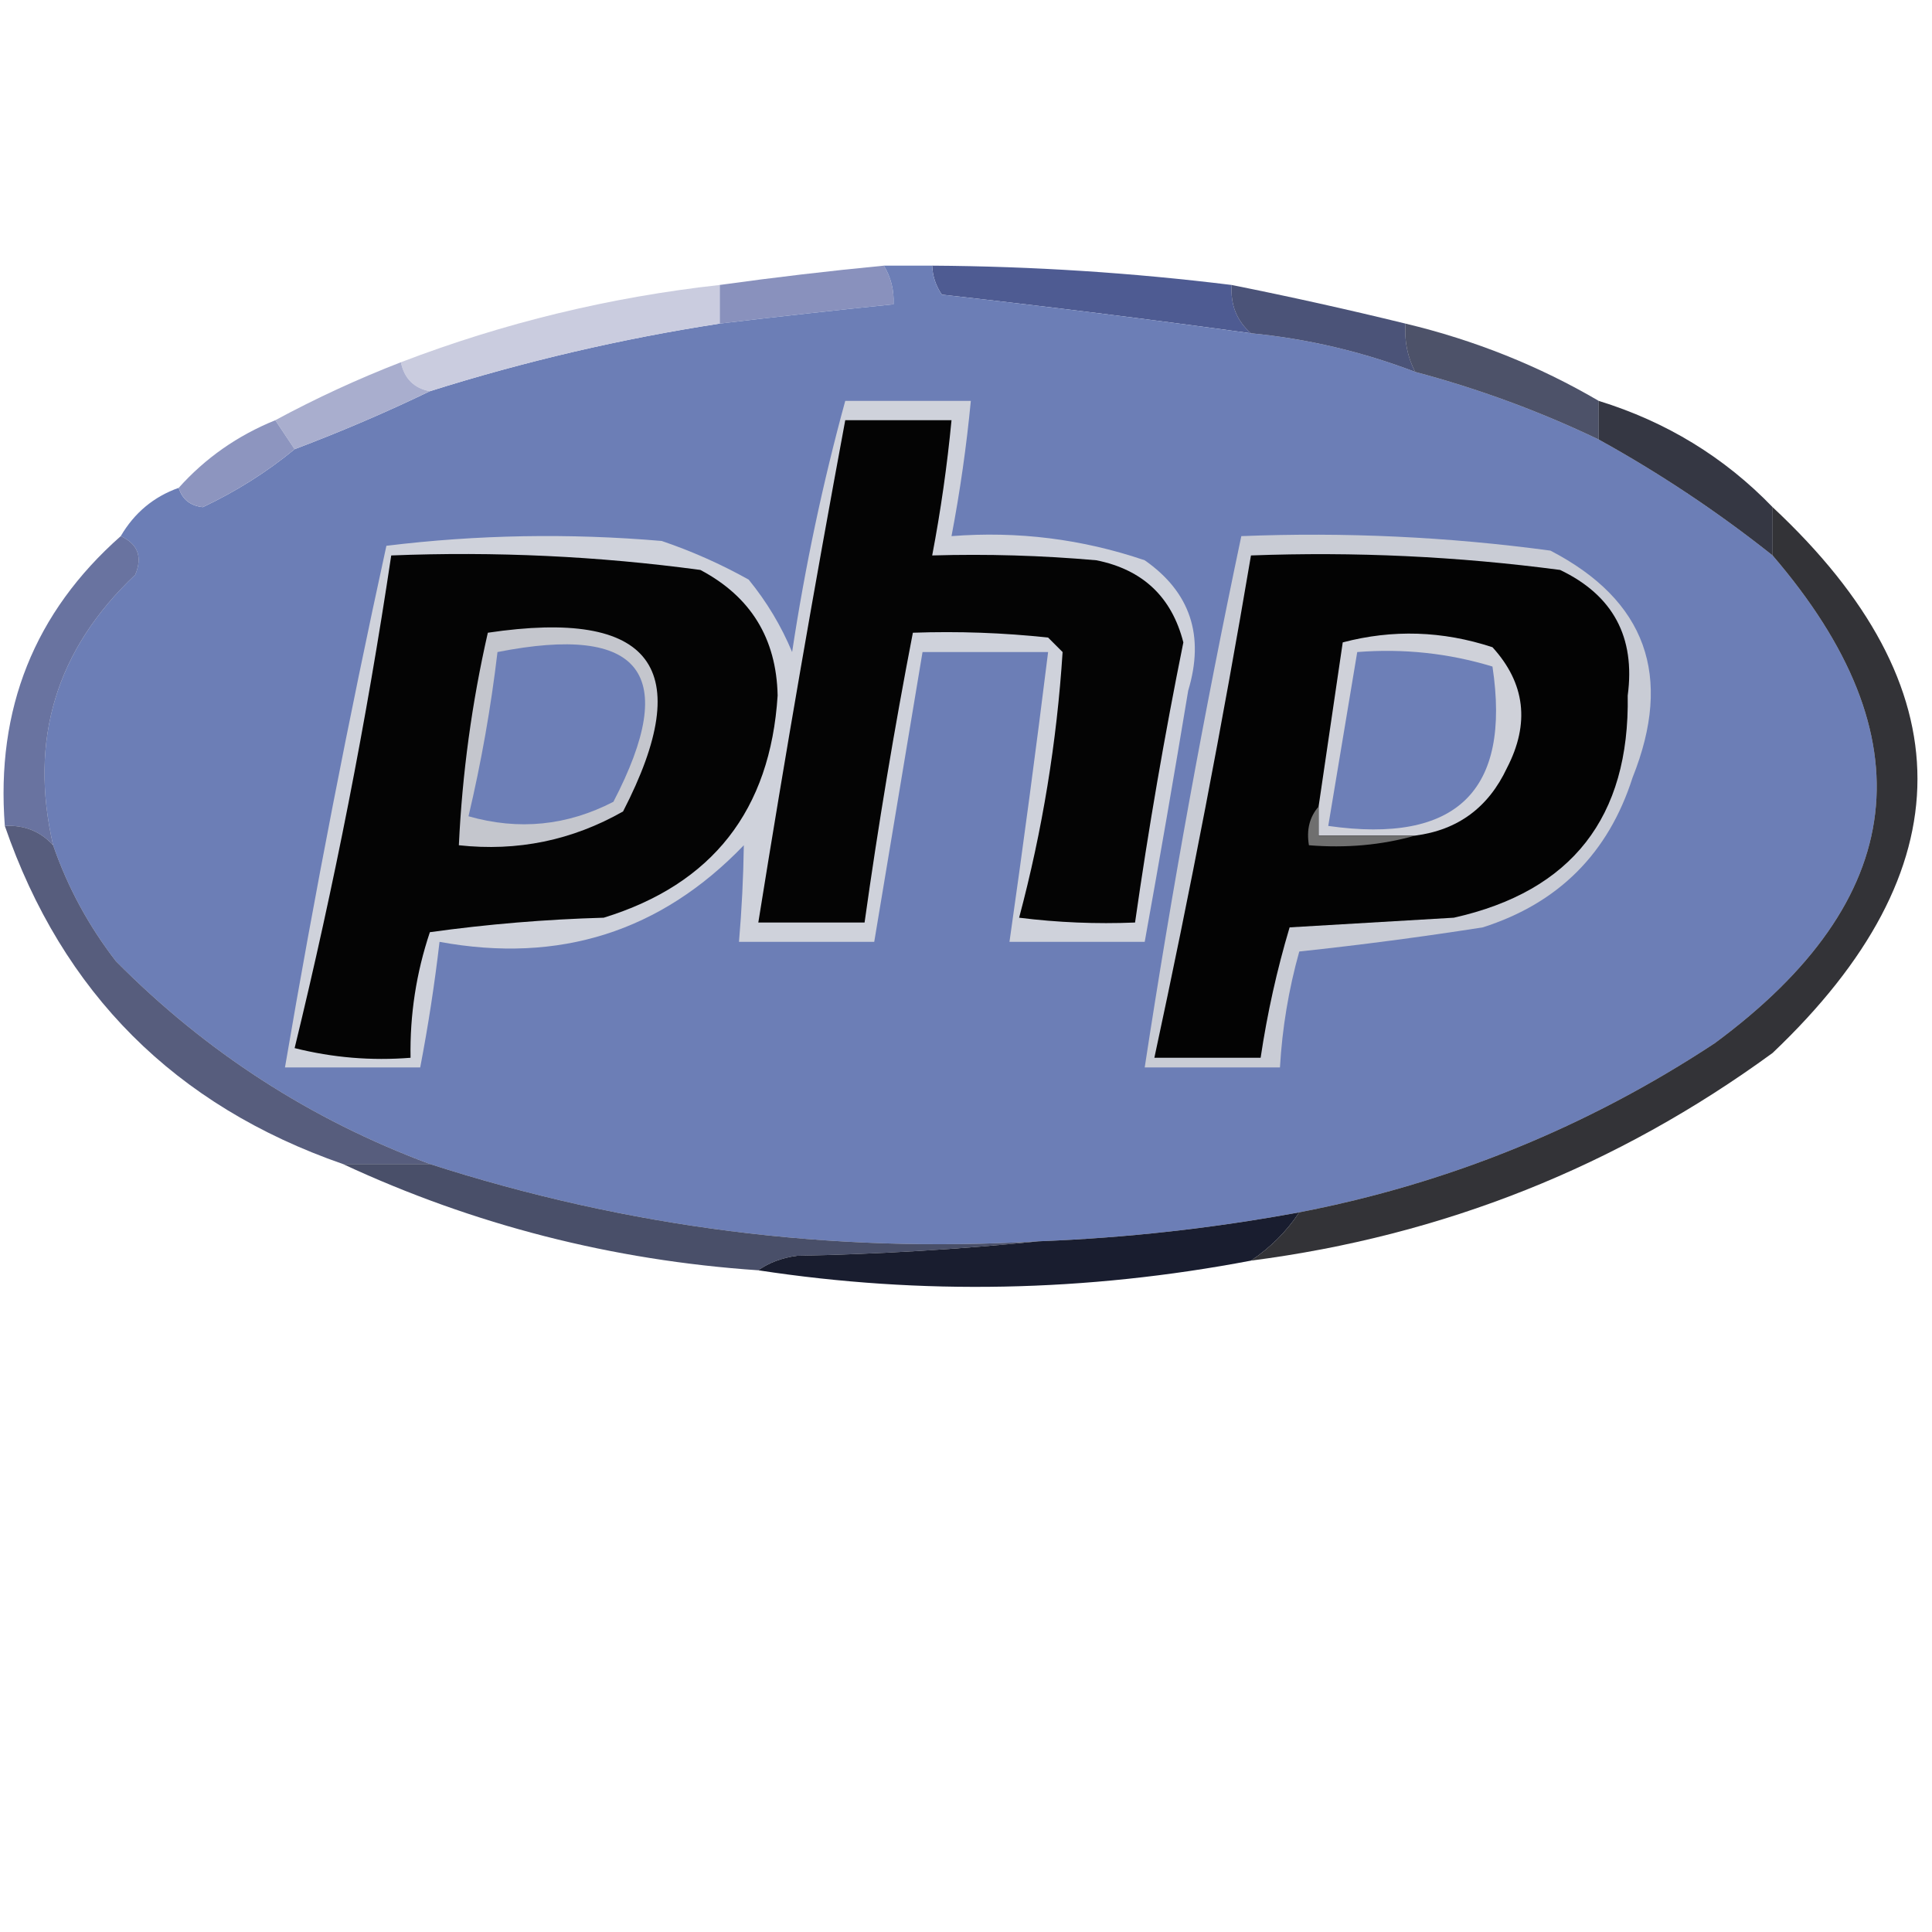<?xml version="1.0" encoding="UTF-8"?>
<!DOCTYPE svg PUBLIC "-//W3C//DTD SVG 1.1//EN" "http://www.w3.org/Graphics/SVG/1.1/DTD/svg11.dtd">
<svg xmlns="http://www.w3.org/2000/svg" version="1.1" width="200px" height="200px" style="shape-rendering:geometricPrecision; text-rendering:geometricPrecision; image-rendering:optimizeQuality; fill-rule:evenodd; clip-rule:evenodd" xmlns:xlink="http://www.w3.org/1999/xlink">
<g><path style="opacity:1" fill="#8991bd" d="M 91.5,27.5 C 92.234,28.708 92.567,30.041 92.5,31.5C 86.484,32.116 80.484,32.783 74.5,33.5C 74.5,32.167 74.5,30.833 74.5,29.5C 80.138,28.714 85.805,28.048 91.5,27.5 Z"/></g>
<g><path style="opacity:0.99" fill="#4d5a91" d="M 96.5,27.5 C 106.877,27.565 117.211,28.231 127.5,29.5C 127.365,31.554 128.032,33.221 129.5,34.5C 118.858,33.036 108.192,31.702 97.5,30.5C 96.873,29.583 96.539,28.583 96.5,27.5 Z"/></g>
<g><path style="opacity:1" fill="#6c7eb6" d="M 91.5,27.5 C 93.167,27.5 94.833,27.5 96.5,27.5C 96.539,28.583 96.873,29.583 97.5,30.5C 108.192,31.702 118.858,33.036 129.5,34.5C 135.355,35.071 141.022,36.404 146.5,38.5C 153.069,40.245 159.402,42.578 165.5,45.5C 171.844,49.004 177.844,53.004 183.5,57.5C 199.651,76.305 197.651,93.139 177.5,108C 164.34,116.666 150.007,122.499 134.5,125.5C 125.572,127.152 116.572,128.152 107.5,128.5C 85.969,129.757 64.969,127.09 44.5,120.5C 32.148,115.904 21.315,108.904 12,99.5C 9.169,95.842 7.002,91.842 5.5,87.5C 2.976,76.569 5.81,67.235 14,59.5C 14.773,57.648 14.273,56.314 12.5,55.5C 13.911,53.086 15.911,51.419 18.5,50.5C 18.866,51.695 19.699,52.361 21,52.5C 24.468,50.856 27.635,48.856 30.5,46.5C 35.325,44.676 39.992,42.676 44.5,40.5C 54.322,37.402 64.322,35.069 74.5,33.5C 80.484,32.783 86.484,32.116 92.5,31.5C 92.567,30.041 92.234,28.708 91.5,27.5 Z"/></g>
<g><path style="opacity:0.901" fill="#38416a" d="M 127.5,29.5 C 133.529,30.706 139.529,32.039 145.5,33.5C 145.366,35.291 145.699,36.958 146.5,38.5C 141.022,36.404 135.355,35.071 129.5,34.5C 128.032,33.221 127.365,31.554 127.5,29.5 Z"/></g>
<g><path style="opacity:0.955" fill="#c8cade" d="M 74.5,29.5 C 74.5,30.833 74.5,32.167 74.5,33.5C 64.322,35.069 54.322,37.402 44.5,40.5C 42.856,40.19 41.856,39.19 41.5,37.5C 52.134,33.425 63.134,30.758 74.5,29.5 Z"/></g>
<g><path style="opacity:0.818" fill="#262d49" d="M 145.5,33.5 C 152.641,35.209 159.308,37.875 165.5,41.5C 165.5,42.833 165.5,44.167 165.5,45.5C 159.402,42.578 153.069,40.245 146.5,38.5C 145.699,36.958 145.366,35.291 145.5,33.5 Z"/></g>
<g><path style="opacity:0.999" fill="#a9aece" d="M 41.5,37.5 C 41.856,39.19 42.856,40.19 44.5,40.5C 39.992,42.676 35.325,44.676 30.5,46.5C 29.833,45.5 29.167,44.5 28.5,43.5C 32.714,41.226 37.047,39.226 41.5,37.5 Z"/></g>
<g><path style="opacity:1" fill="#8d95bf" d="M 28.5,43.5 C 29.167,44.5 29.833,45.5 30.5,46.5C 27.635,48.856 24.468,50.856 21,52.5C 19.699,52.361 18.866,51.695 18.5,50.5C 21.256,47.421 24.59,45.087 28.5,43.5 Z"/></g>
<g><path style="opacity:0.853" fill="#131624" d="M 165.5,41.5 C 172.51,43.664 178.51,47.331 183.5,52.5C 183.5,54.167 183.5,55.833 183.5,57.5C 177.844,53.004 171.844,49.004 165.5,45.5C 165.5,44.167 165.5,42.833 165.5,41.5 Z"/></g>
<g><path style="opacity:0.813" fill="#05060a" d="M 183.5,52.5 C 203.494,71.172 203.494,90.005 183.5,109C 167.402,120.759 149.402,127.926 129.5,130.5C 131.521,129.145 133.188,127.479 134.5,125.5C 150.007,122.499 164.34,116.666 177.5,108C 197.651,93.139 199.651,76.305 183.5,57.5C 183.5,55.833 183.5,54.167 183.5,52.5 Z"/></g>
<g><path style="opacity:1" fill="#c9ccd5" d="M 128.5,55.5 C 139.245,55.071 149.912,55.571 160.5,57C 170.386,62.134 173.219,69.968 169,80.5C 166.5,88.333 161.333,93.5 153.5,96C 147.198,96.987 140.865,97.821 134.5,98.5C 133.402,102.423 132.735,106.423 132.5,110.5C 127.833,110.5 123.167,110.5 118.5,110.5C 121.318,92.075 124.652,73.741 128.5,55.5 Z"/></g>
<g><path style="opacity:1" fill="#030303" d="M 129.5,57.5 C 140.231,57.097 150.898,57.597 161.5,59C 166.976,61.617 169.309,65.951 168.5,72C 168.709,84.602 162.709,92.269 150.5,95C 144.833,95.333 139.167,95.667 133.5,96C 132.185,100.407 131.185,104.907 130.5,109.5C 126.833,109.5 123.167,109.5 119.5,109.5C 123.218,92.241 126.552,74.908 129.5,57.5 Z"/></g>
<g><path style="opacity:1" fill="#cfd1d9" d="M 146.5,86.5 C 143.167,86.5 139.833,86.5 136.5,86.5C 136.5,85.5 136.5,84.5 136.5,83.5C 137.331,77.844 138.165,72.177 139,66.5C 144.173,65.137 149.339,65.304 154.5,67C 157.89,70.723 158.39,74.89 156,79.5C 154.078,83.597 150.912,85.93 146.5,86.5 Z"/></g>
<g><path style="opacity:1" fill="#6d7fb7" d="M 140.5,67.5 C 145.297,67.121 149.964,67.621 154.5,69C 156.443,81.889 150.776,87.389 137.5,85.5C 138.5,79.5 139.5,73.5 140.5,67.5 Z"/></g>
<g><path style="opacity:0.823" fill="#49558c" d="M 12.5,55.5 C 14.273,56.314 14.773,57.648 14,59.5C 5.81,67.235 2.976,76.569 5.5,87.5C 4.18,86.058 2.514,85.391 0.5,85.5C -0.435,73.391 3.565,63.391 12.5,55.5 Z"/></g>
<g><path style="opacity:1" fill="#6f6f6f" d="M 136.5,83.5 C 136.5,84.5 136.5,85.5 136.5,86.5C 139.833,86.5 143.167,86.5 146.5,86.5C 143.038,87.482 139.371,87.815 135.5,87.5C 135.232,85.901 135.566,84.568 136.5,83.5 Z"/></g>
<g><path style="opacity:1" fill="#cfd2db" d="M 87.5,41.5 C 91.833,41.5 96.167,41.5 100.5,41.5C 100.05,46.202 99.383,50.868 98.5,55.5C 105.361,54.965 112.028,55.798 118.5,58C 123.22,61.298 124.72,65.799 123,71.5C 121.561,80.191 120.061,88.858 118.5,97.5C 113.833,97.5 109.167,97.5 104.5,97.5C 105.927,87.511 107.26,77.511 108.5,67.5C 104.167,67.5 99.833,67.5 95.5,67.5C 93.833,77.5 92.167,87.5 90.5,97.5C 85.833,97.5 81.167,97.5 76.5,97.5C 76.788,94.134 76.954,90.8 77,87.5C 68.41,96.446 57.91,99.78 45.5,97.5C 44.993,101.86 44.327,106.193 43.5,110.5C 38.833,110.5 34.167,110.5 29.5,110.5C 32.582,92.435 36.082,74.435 40,56.5C 49.422,55.349 58.922,55.182 68.5,56C 71.618,57.059 74.618,58.392 77.5,60C 79.372,62.293 80.872,64.793 82,67.5C 83.336,58.677 85.169,50.01 87.5,41.5 Z"/></g>
<g><path style="opacity:1" fill="#040404" d="M 40.5,57.5 C 51.245,57.071 61.911,57.571 72.5,59C 77.712,61.755 80.379,66.089 80.5,72C 79.746,83.87 73.746,91.536 62.5,95C 56.472,95.17 50.472,95.67 44.5,96.5C 43.089,100.713 42.422,105.046 42.5,109.5C 38.445,109.824 34.445,109.491 30.5,108.5C 34.604,91.647 37.937,74.647 40.5,57.5 Z"/></g>
<g><path style="opacity:1" fill="#c4c6cd" d="M 50.5,65.5 C 67.504,62.968 72.171,69.134 64.5,84C 59.23,86.996 53.563,88.162 47.5,87.5C 47.85,80.067 48.85,72.733 50.5,65.5 Z"/></g>
<g><path style="opacity:1" fill="#6d7fb7" d="M 51.5,67.5 C 66.407,64.558 70.407,69.725 63.5,83C 58.698,85.48 53.698,85.98 48.5,84.5C 49.823,78.894 50.823,73.227 51.5,67.5 Z"/></g>
<g><path style="opacity:1" fill="#040404" d="M 87.5,43.5 C 91.167,43.5 94.833,43.5 98.5,43.5C 98.05,48.202 97.383,52.868 96.5,57.5C 102.176,57.334 107.843,57.501 113.5,58C 118.299,58.966 121.299,61.8 122.5,66.5C 120.553,76.133 118.886,85.799 117.5,95.5C 113.486,95.665 109.486,95.499 105.5,95C 107.905,85.976 109.405,76.809 110,67.5C 109.5,67 109,66.5 108.5,66C 103.845,65.501 99.178,65.334 94.5,65.5C 92.575,75.459 90.908,85.459 89.5,95.5C 85.833,95.5 82.167,95.5 78.5,95.5C 81.284,78.132 84.284,60.798 87.5,43.5 Z"/></g>
<g><path style="opacity:0.825" fill="#343c63" d="M 0.5,85.5 C 2.514,85.391 4.18,86.058 5.5,87.5C 7.002,91.842 9.169,95.842 12,99.5C 21.315,108.904 32.148,115.904 44.5,120.5C 41.5,120.5 38.5,120.5 35.5,120.5C 18.128,114.462 6.462,102.795 0.5,85.5 Z"/></g>
<g><path style="opacity:0.844" fill="#29304e" d="M 35.5,120.5 C 38.5,120.5 41.5,120.5 44.5,120.5C 64.969,127.09 85.969,129.757 107.5,128.5C 99.343,129.329 91.01,129.829 82.5,130C 80.942,130.21 79.609,130.71 78.5,131.5C 63.385,130.472 49.052,126.805 35.5,120.5 Z"/></g>
<g><path style="opacity:0.99" fill="#181c2e" d="M 134.5,125.5 C 133.188,127.479 131.521,129.145 129.5,130.5C 112.417,133.751 95.417,134.085 78.5,131.5C 79.609,130.71 80.942,130.21 82.5,130C 91.01,129.829 99.343,129.329 107.5,128.5C 116.572,128.152 125.572,127.152 134.5,125.5 Z"/></g>
</svg>
